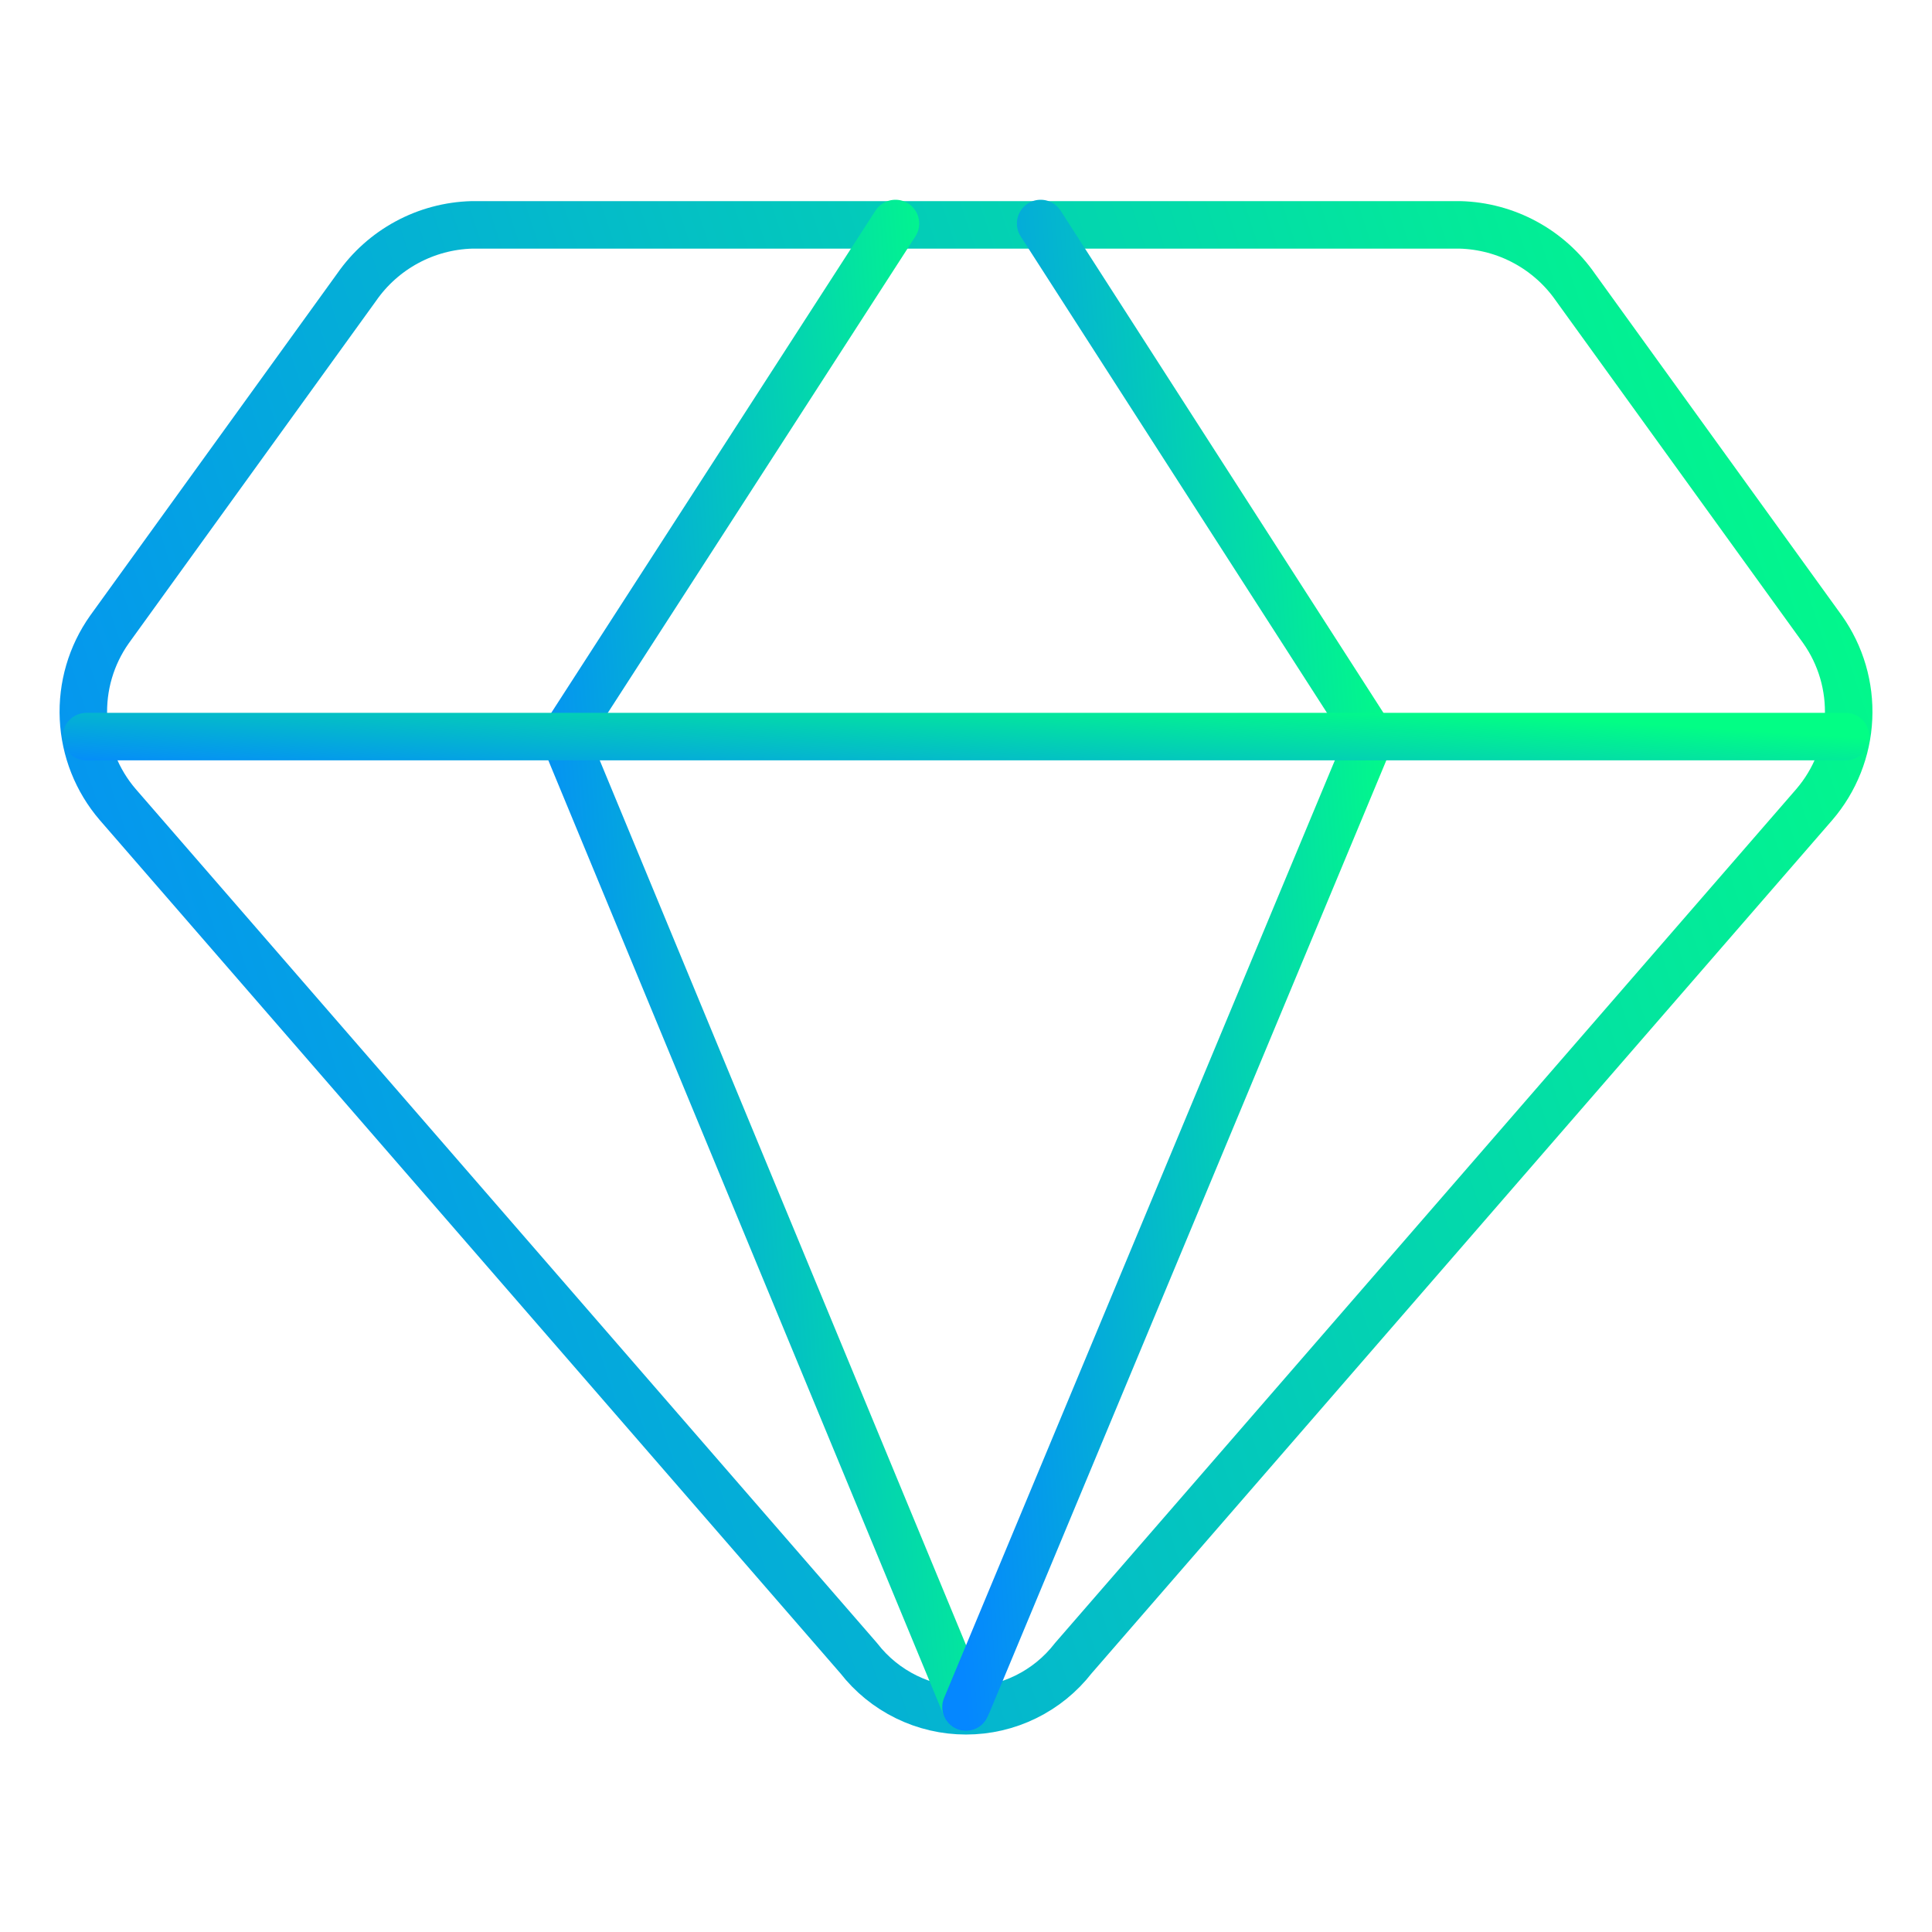 <svg width="61" height="61" viewBox="0 0 61 61" fill="none" xmlns="http://www.w3.org/2000/svg">
<path d="M46.1 7.1H14.9C14.181 7.12 13.477 7.308 12.844 7.651C12.211 7.993 11.668 8.48 11.258 9.071L3.458 19.871C2.878 20.69 2.589 21.678 2.636 22.68C2.682 23.681 3.062 24.639 3.715 25.4L27.115 52.357C27.515 52.873 28.029 53.291 28.616 53.578C29.202 53.866 29.847 54.015 30.5 54.015C31.154 54.015 31.799 53.866 32.385 53.578C32.972 53.291 33.486 52.873 33.886 52.357L57.286 25.4C57.939 24.639 58.319 23.681 58.365 22.68C58.412 21.678 58.123 20.69 57.543 19.871L49.743 9.071C49.333 8.48 48.79 7.993 48.157 7.651C47.524 7.308 46.82 7.12 46.1 7.1Z" stroke="url(#paint0_linear_45_224)" stroke-width="1.5" stroke-linecap="round" stroke-linejoin="round"/>
<path d="M28.272 7.057L17.814 23.257L30.5 53.9" stroke="url(#paint1_linear_45_224)" stroke-width="1.5" stroke-linecap="round" stroke-linejoin="round"/>
<path d="M32.857 7.057L43.271 23.257L30.5 53.9" stroke="url(#paint2_linear_45_224)" stroke-width="1.5" stroke-linecap="round" stroke-linejoin="round"/>
<path d="M2.729 23.257H58.271" stroke="url(#paint3_linear_45_224)" stroke-width="1.5" stroke-linecap="round" stroke-linejoin="round"/>
<defs>
<linearGradient id="paint0_linear_45_224" x1="58.355" y1="7.131" x2="-5.841" y2="28.219" gradientUnits="userSpaceOnUse">
<stop stop-color="#02FE85"/>
<stop offset="1" stop-color="#0587FF"/>
</linearGradient>
<linearGradient id="paint1_linear_45_224" x1="30.497" y1="7.089" x2="14.4" y2="8.294" gradientUnits="userSpaceOnUse">
<stop stop-color="#02FE85"/>
<stop offset="1" stop-color="#0587FF"/>
</linearGradient>
<linearGradient id="paint2_linear_45_224" x1="43.268" y1="7.089" x2="27.064" y2="8.31" gradientUnits="userSpaceOnUse">
<stop stop-color="#02FE85"/>
<stop offset="1" stop-color="#0587FF"/>
</linearGradient>
<linearGradient id="paint3_linear_45_224" x1="58.257" y1="23.258" x2="57.958" y2="27.853" gradientUnits="userSpaceOnUse">
<stop stop-color="#02FE85"/>
<stop offset="1" stop-color="#0587FF"/>
</linearGradient>
</defs>
</svg>
